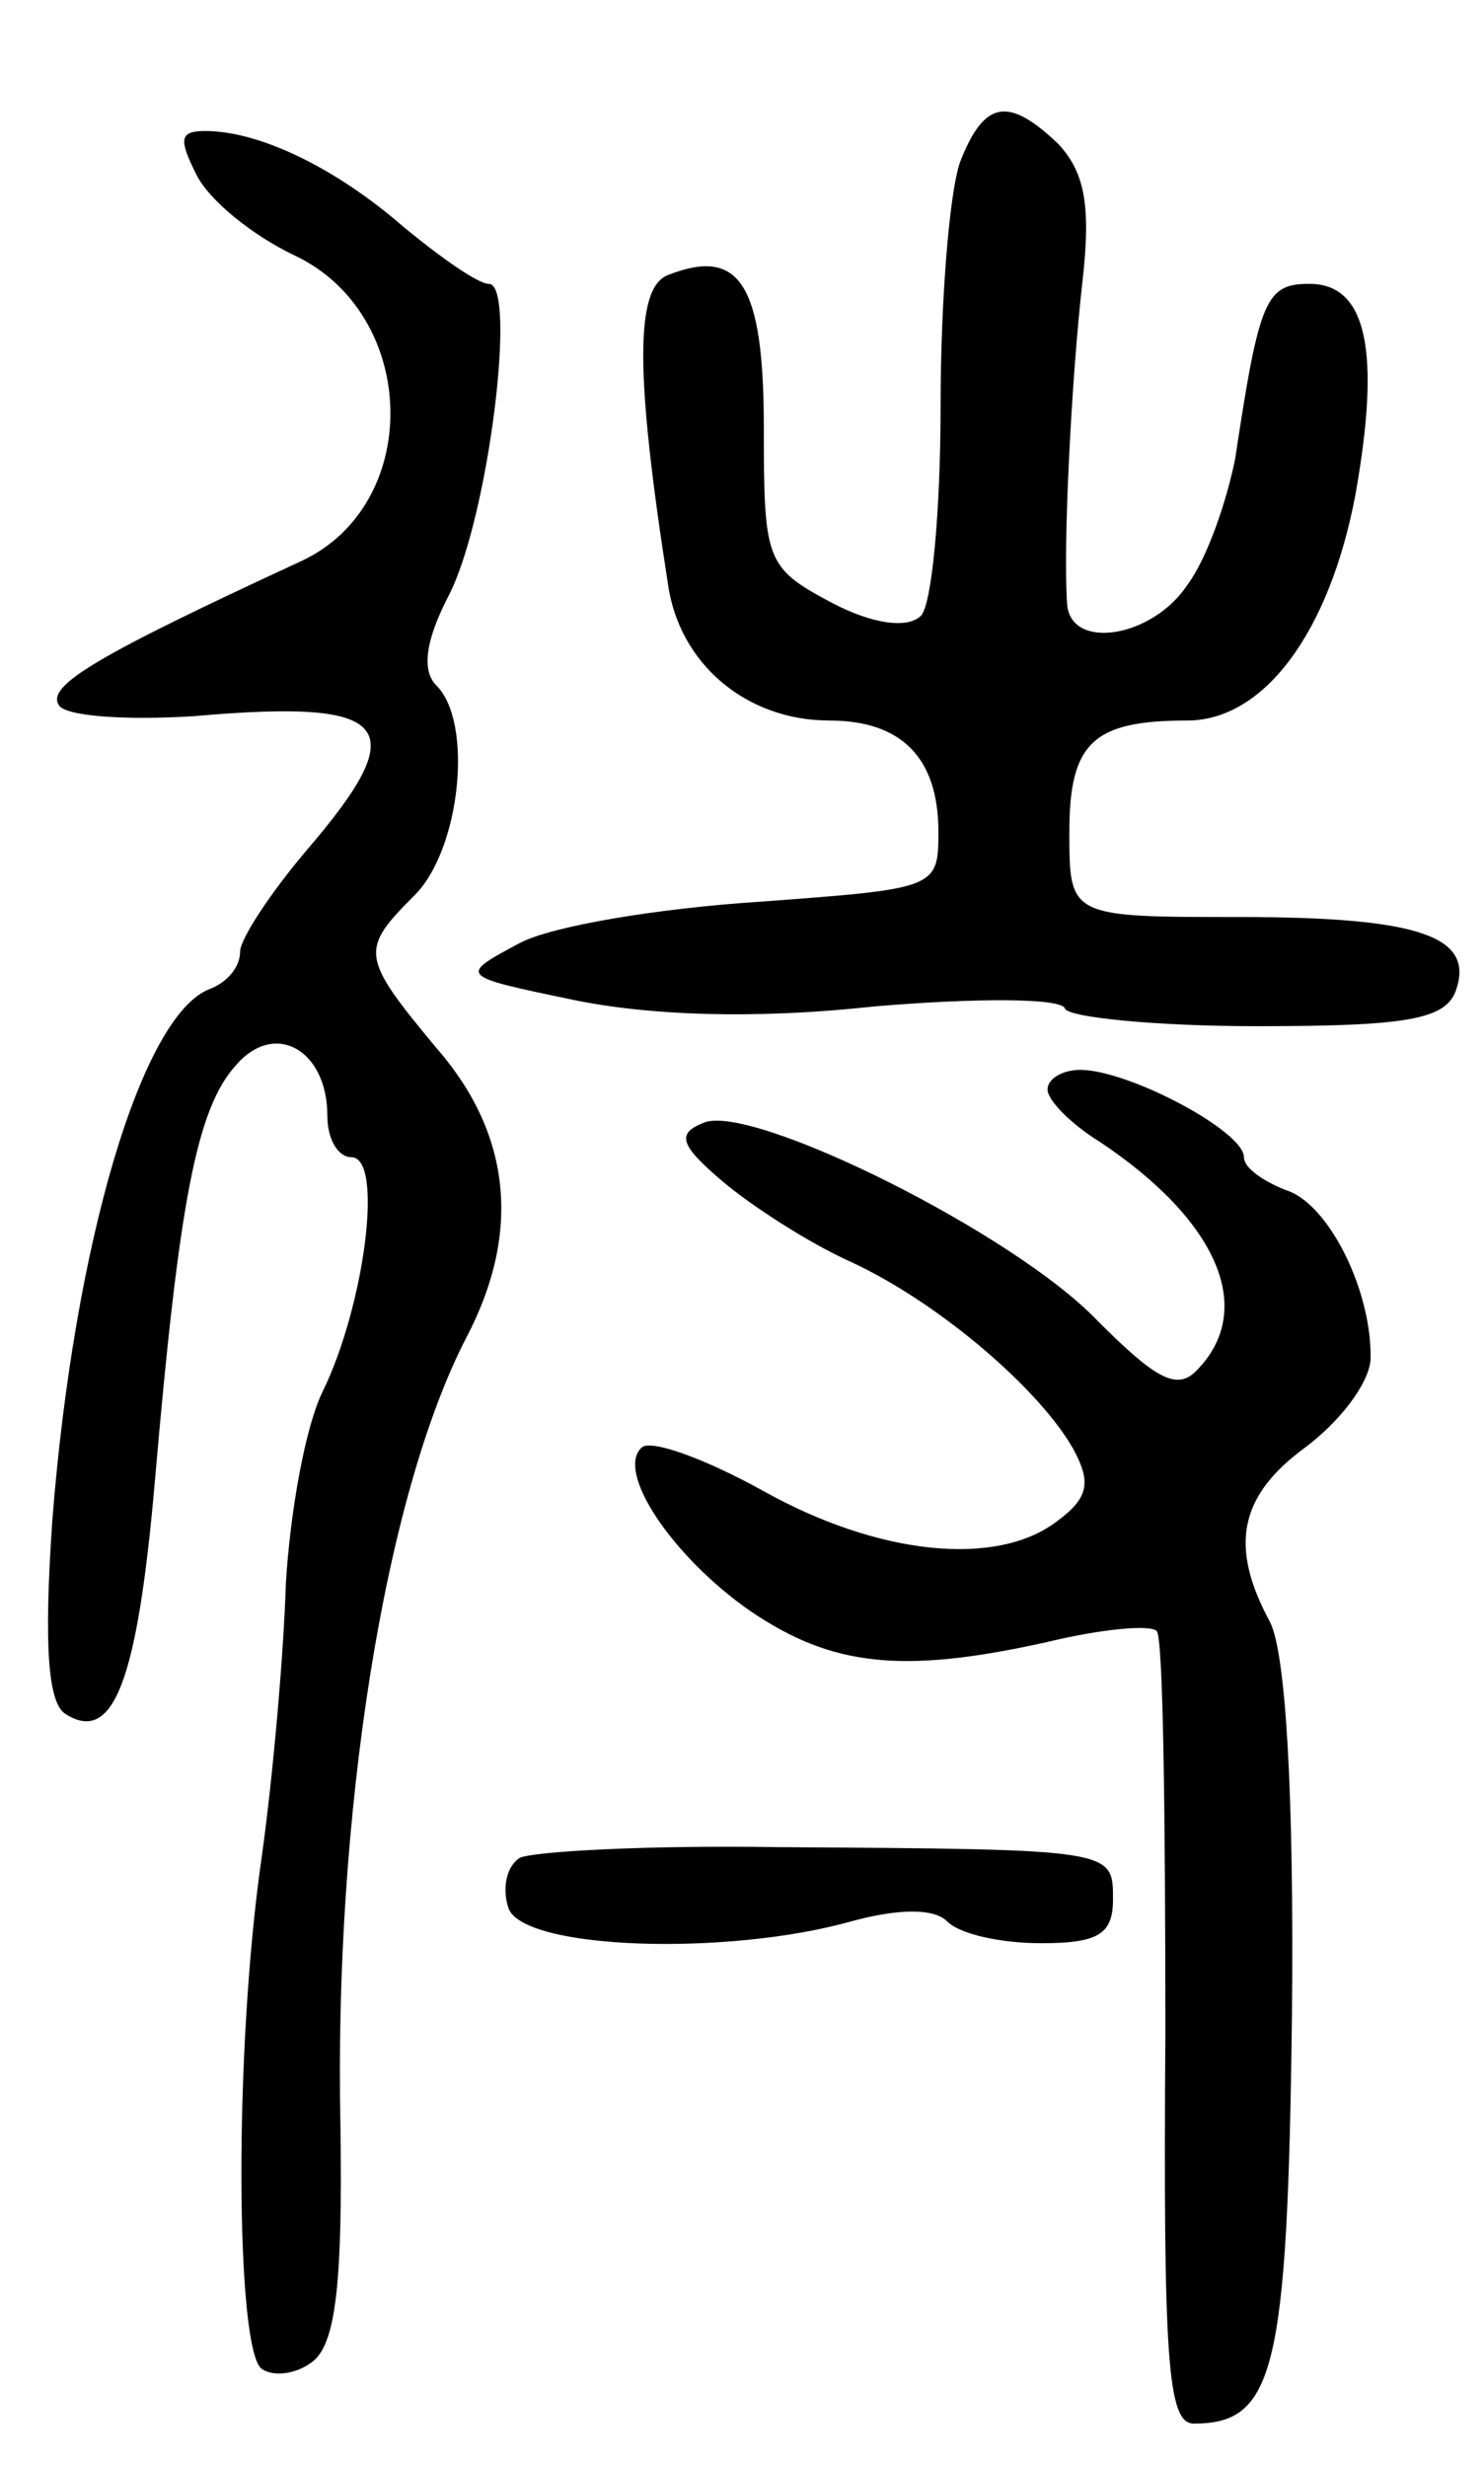 <svg version="1.0" xmlns="http://www.w3.org/2000/svg"
 width="68pt" height="113pt" viewBox="0 0 68 113"
 preserveAspectRatio="xMidYMid meet">
<g transform="translate(0,113) scale(0.1,-0.1)"
fill="#000000" stroke="none">
<path d="M440 1056 c-5 -14 -9 -64 -9 -112 0 -48 -4 -91 -9 -96 -6 -6 -22 -4
-41 6 -30 16 -31 19 -31 80 0 66 -11 83 -44 70 -15 -6 -15 -45 0 -141 5 -37
36 -63 74 -63 33 0 50 -17 50 -51 0 -26 -1 -26 -82 -32 -46 -3 -95 -11 -110
-19 -28 -15 -28 -15 25 -26 34 -7 82 -9 137 -3 47 4 87 4 88 -1 2 -4 42 -8 88
-8 68 0 86 3 91 16 9 25 -16 34 -99 34 -78 0 -78 0 -78 39 0 41 11 51 54 51
35 0 65 40 77 103 12 67 5 97 -21 97 -20 0 -23 -7 -34 -80 -4 -20 -13 -46 -22
-58 -16 -24 -53 -30 -55 -9 -2 27 2 104 7 148 4 35 1 50 -11 63 -23 22 -34 20
-45 -8z"/>
<path d="M90 1050 c6 -12 26 -28 45 -37 57 -27 59 -114 3 -140 -93 -43 -117
-57 -111 -66 3 -5 30 -7 62 -5 91 8 101 -4 51 -62 -16 -19 -30 -40 -30 -46 0
-7 -6 -14 -14 -17 -31 -12 -62 -116 -72 -243 -4 -58 -2 -84 6 -89 22 -14 33
15 41 107 11 127 19 170 37 190 18 21 42 7 42 -23 0 -11 5 -19 11 -19 15 0 6
-68 -13 -107 -8 -16 -15 -55 -17 -88 -1 -33 -6 -89 -11 -125 -13 -89 -12 -227
0 -235 6 -4 17 -2 24 4 10 9 13 37 12 107 -3 142 20 289 58 362 25 48 20 93
-14 132 -35 42 -35 45 -10 70 21 21 27 79 10 96 -7 7 -5 21 6 42 18 36 31 142
18 142 -5 0 -22 12 -39 26 -31 27 -66 44 -91 44 -12 0 -12 -4 -4 -20z"/>
<path d="M480 631 c0 -5 11 -16 24 -24 54 -36 72 -77 44 -105 -9 -9 -19 -3
-45 23 -38 40 -157 99 -180 91 -13 -5 -12 -10 8 -27 13 -11 39 -28 59 -37 41
-19 87 -59 102 -86 8 -15 7 -22 -8 -33 -28 -21 -82 -15 -134 14 -27 15 -52 24
-56 20 -12 -11 14 -50 50 -75 37 -25 69 -29 136 -14 25 6 47 8 50 5 3 -2 4
-85 4 -184 -1 -150 1 -179 13 -179 37 0 43 24 45 187 1 104 -3 166 -10 180
-19 35 -14 58 16 80 16 12 29 29 30 40 1 31 -19 72 -39 78 -10 4 -19 10 -19
15 0 12 -53 40 -75 40 -8 0 -15 -4 -15 -9z"/>
<path d="M238 279 c-6 -4 -8 -14 -5 -23 7 -19 100 -22 157 -6 22 6 38 6 44 0
6 -6 25 -10 43 -10 26 0 33 4 33 20 0 23 1 23 -153 24 -60 1 -114 -2 -119 -5z"/>
</g>
</svg>
